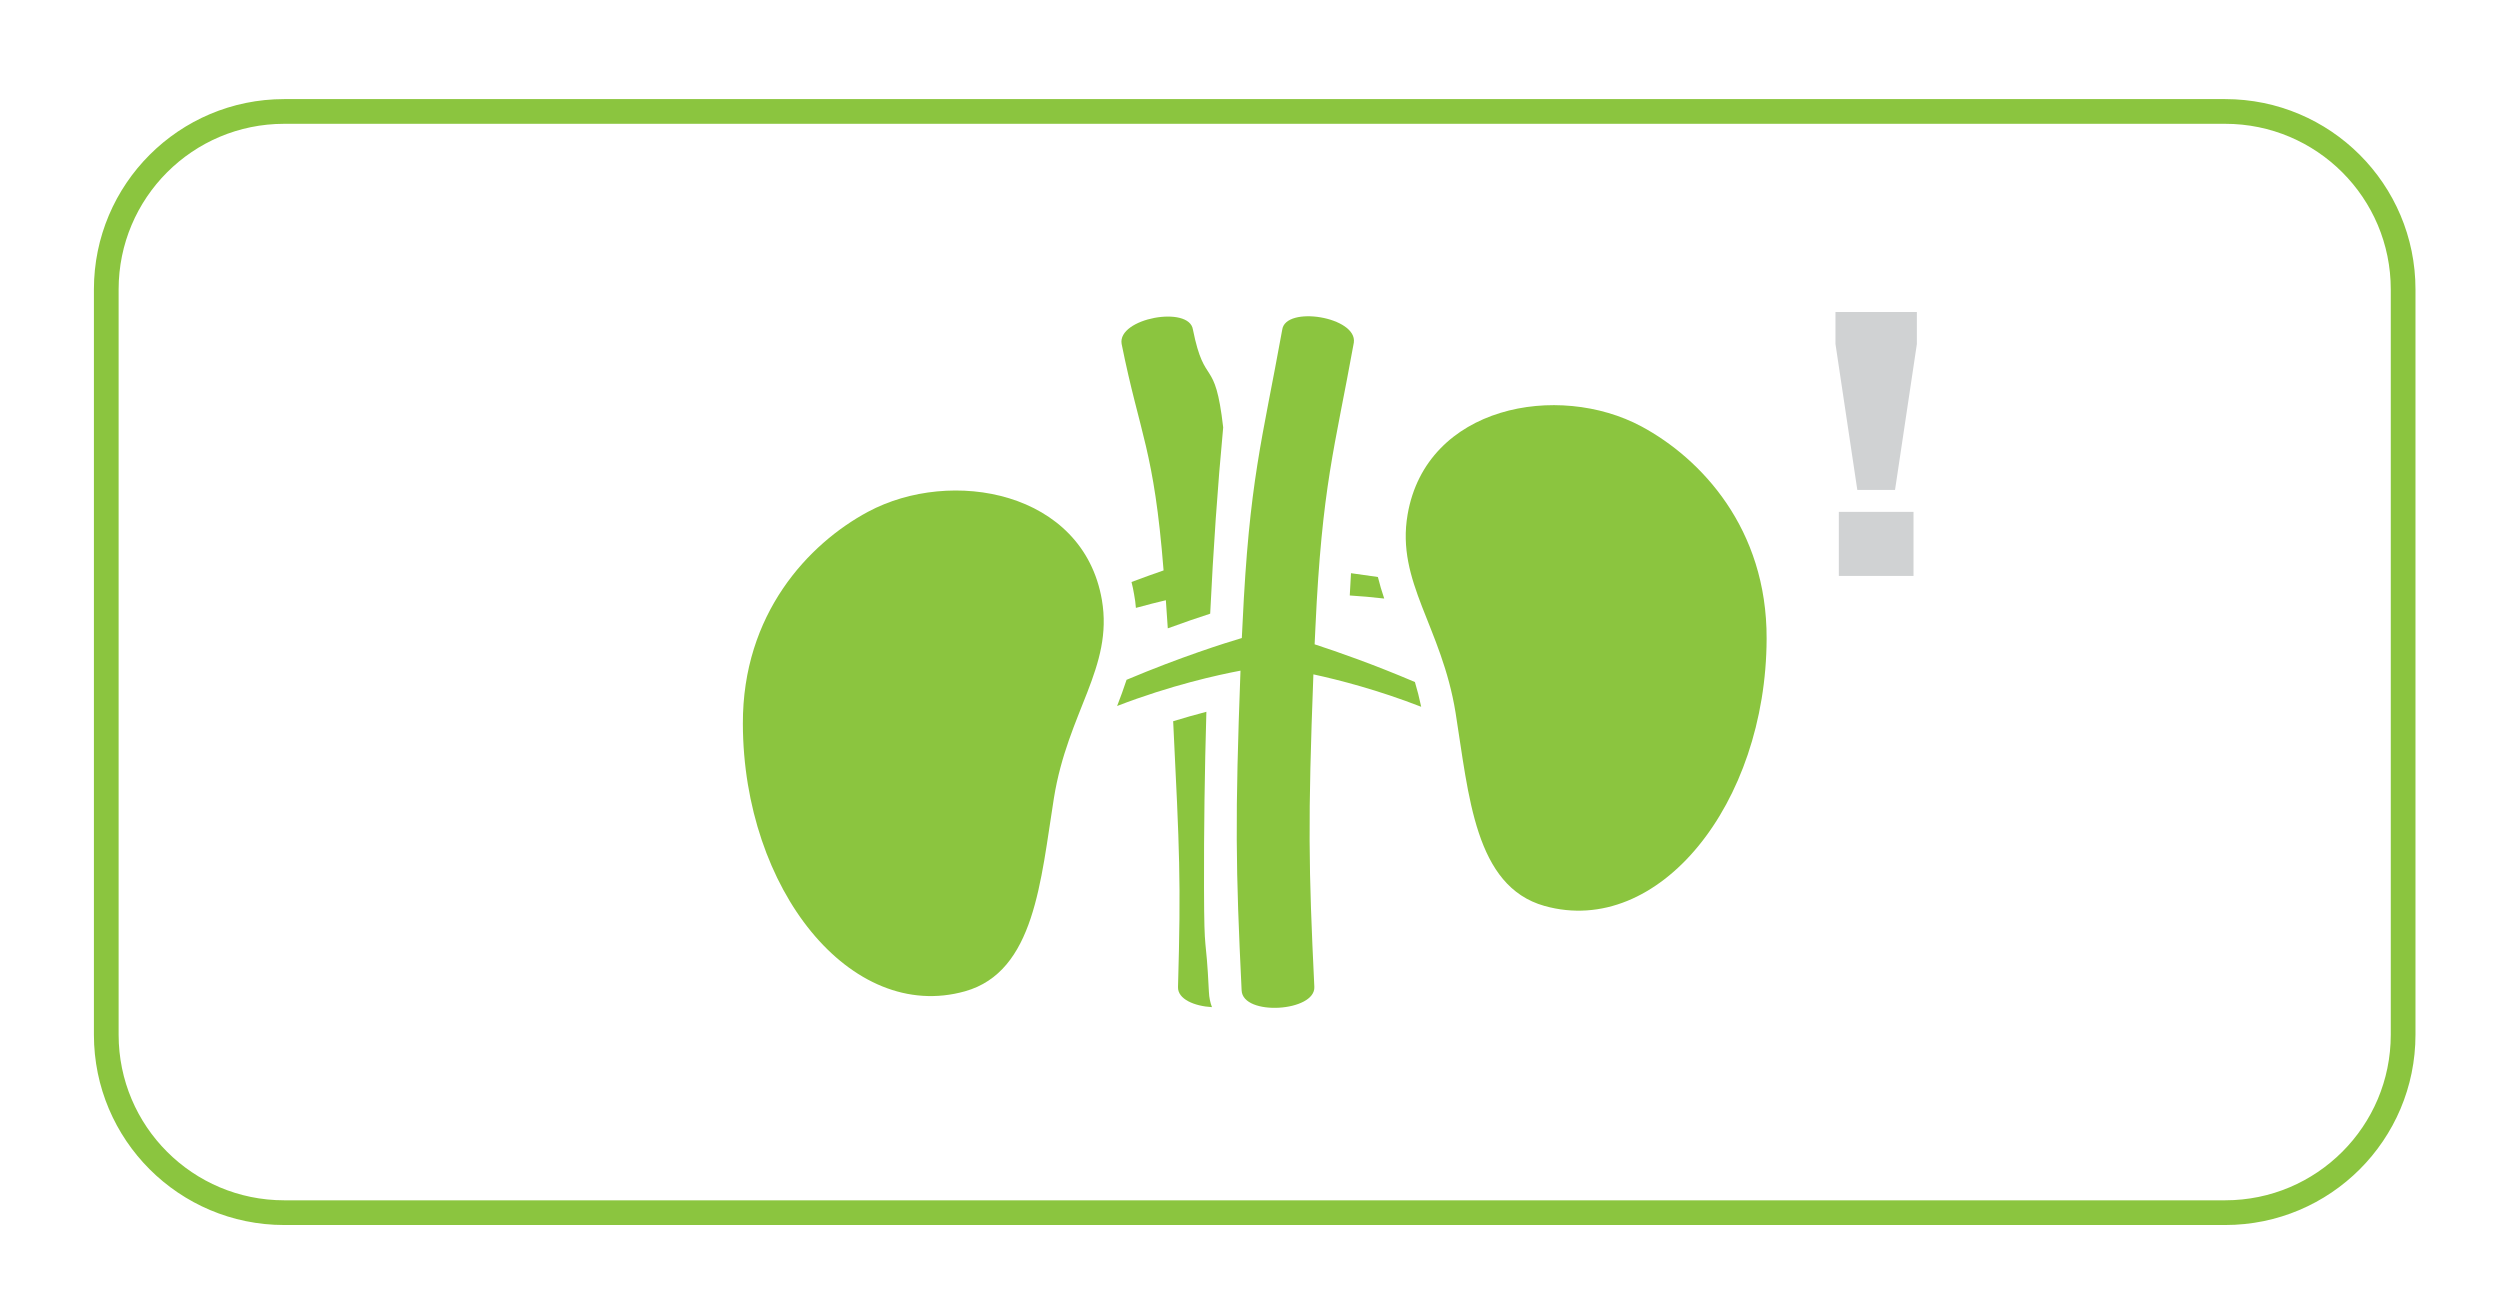 <?xml version="1.0" encoding="utf-8"?>
<!-- Generator: Adobe Illustrator 16.0.4, SVG Export Plug-In . SVG Version: 6.00 Build 0)  -->
<!DOCTYPE svg PUBLIC "-//W3C//DTD SVG 1.1//EN" "http://www.w3.org/Graphics/SVG/1.1/DTD/svg11.dtd">
<svg version="1.1" id="Layer_1" xmlns="http://www.w3.org/2000/svg" xmlns:xlink="http://www.w3.org/1999/xlink" x="0px" y="0px"
	 width="50.581px" height="26.591px" viewBox="0 0 50.581 26.591" enable-background="new 0 0 50.581 26.591" xml:space="preserve">
<g>
	<g>
		<path fill="#D0D2D3" d="M37.136,6.96V6.312h1.647V6.96l-0.442,2.953h-0.763L37.136,6.96z M37.204,10.356h1.511v1.297h-1.511
			V10.356z"/>
	</g>
	<path fill="none" stroke="#8BC53F" stroke-width="0.5" stroke-miterlimit="10" d="M48.621,20.935c0,1.988-1.611,3.6-3.6,3.6H5.75
		c-1.988,0-3.6-1.611-3.6-3.6V5.855c0-1.988,1.611-3.6,3.6-3.6h39.271c1.988,0,3.6,1.611,3.6,3.6V20.935z"/>
	<g>
		<path fill-rule="evenodd" clip-rule="evenodd" fill="#8BC53F" d="M22.693,6.958c0.374,1.858,0.655,2.131,0.849,4.583
			c-0.181,0.062-0.4,0.141-0.649,0.234c0.021,0.082,0.039,0.166,0.053,0.253c0.018,0.093,0.029,0.183,0.036,0.271
			c0.228-0.062,0.433-0.115,0.606-0.155c0.014,0.19,0.026,0.38,0.039,0.569c0.333-0.121,0.625-0.222,0.858-0.297
			c0.062-1.287,0.149-2.559,0.263-3.768c-0.167-1.463-0.371-0.778-0.612-1.979C24.064,6.173,22.605,6.437,22.693,6.958L22.693,6.958
			z"/>
		<path fill-rule="evenodd" clip-rule="evenodd" fill="#8BC53F" d="M17.561,10.355c-1.203,0.646-2.54,2.064-2.531,4.293
			c0.01,3.346,2.184,6.059,4.495,5.408c1.411-0.397,1.53-2.236,1.798-3.908c0.281-1.746,1.204-2.643,0.971-4.01
			C21.914,9.935,19.247,9.451,17.561,10.355L17.561,10.355z"/>
		<path fill-rule="evenodd" clip-rule="evenodd" fill="#8BC53F" d="M33.211,8.628c-1.686-0.904-4.354-0.42-4.732,1.783
			c-0.234,1.367,0.689,2.264,0.971,4.01c0.268,1.672,0.387,3.511,1.798,3.908c2.311,0.648,4.485-2.064,4.495-5.408
			C35.751,10.691,34.414,9.275,33.211,8.628L33.211,8.628z"/>
		<path fill-rule="evenodd" clip-rule="evenodd" fill="#8BC53F" d="M27.391,6.933c0.076-0.521-1.386-0.758-1.449-0.26
			c-0.406,2.25-0.667,3.042-0.803,5.957l-0.014,0.279c-0.336,0.1-1.232,0.381-2.332,0.845c-0.057,0.175-0.122,0.351-0.191,0.53
			c1.086-0.42,2.041-0.629,2.496-0.715c-0.111,2.994-0.098,3.973,0.023,6.469c0.023,0.527,1.498,0.432,1.471-0.072
			c-0.117-2.43-0.131-3.354-0.019-6.322c0.521,0.113,1.31,0.317,2.181,0.656c-0.037-0.176-0.079-0.342-0.127-0.501
			c-0.834-0.356-1.561-0.61-2.029-0.763l0.016-0.341C26.748,9.82,27.001,9.092,27.391,6.933L27.391,6.933z"/>
		<path fill-rule="evenodd" clip-rule="evenodd" fill="#8BC53F" d="M27.334,11.597c-0.009,0.149-0.018,0.301-0.025,0.451
			c0.223,0.014,0.457,0.034,0.697,0.062c-0.049-0.144-0.092-0.289-0.128-0.436C27.691,11.646,27.51,11.621,27.334,11.597
			L27.334,11.597z"/>
		<path fill-rule="evenodd" clip-rule="evenodd" fill="#8BC53F" d="M24.521,20.377c-0.035-0.092-0.057-0.193-0.062-0.308l0,0
			c-0.061-1.264-0.095-0.623-0.099-2.111c-0.003-1.162,0.013-2.359,0.048-3.557c-0.227,0.059-0.449,0.123-0.672,0.191
			c0.129,2.646,0.16,3.205,0.098,5.379C23.826,20.215,24.166,20.357,24.521,20.377z"/>
	</g>
</g>
</svg>

